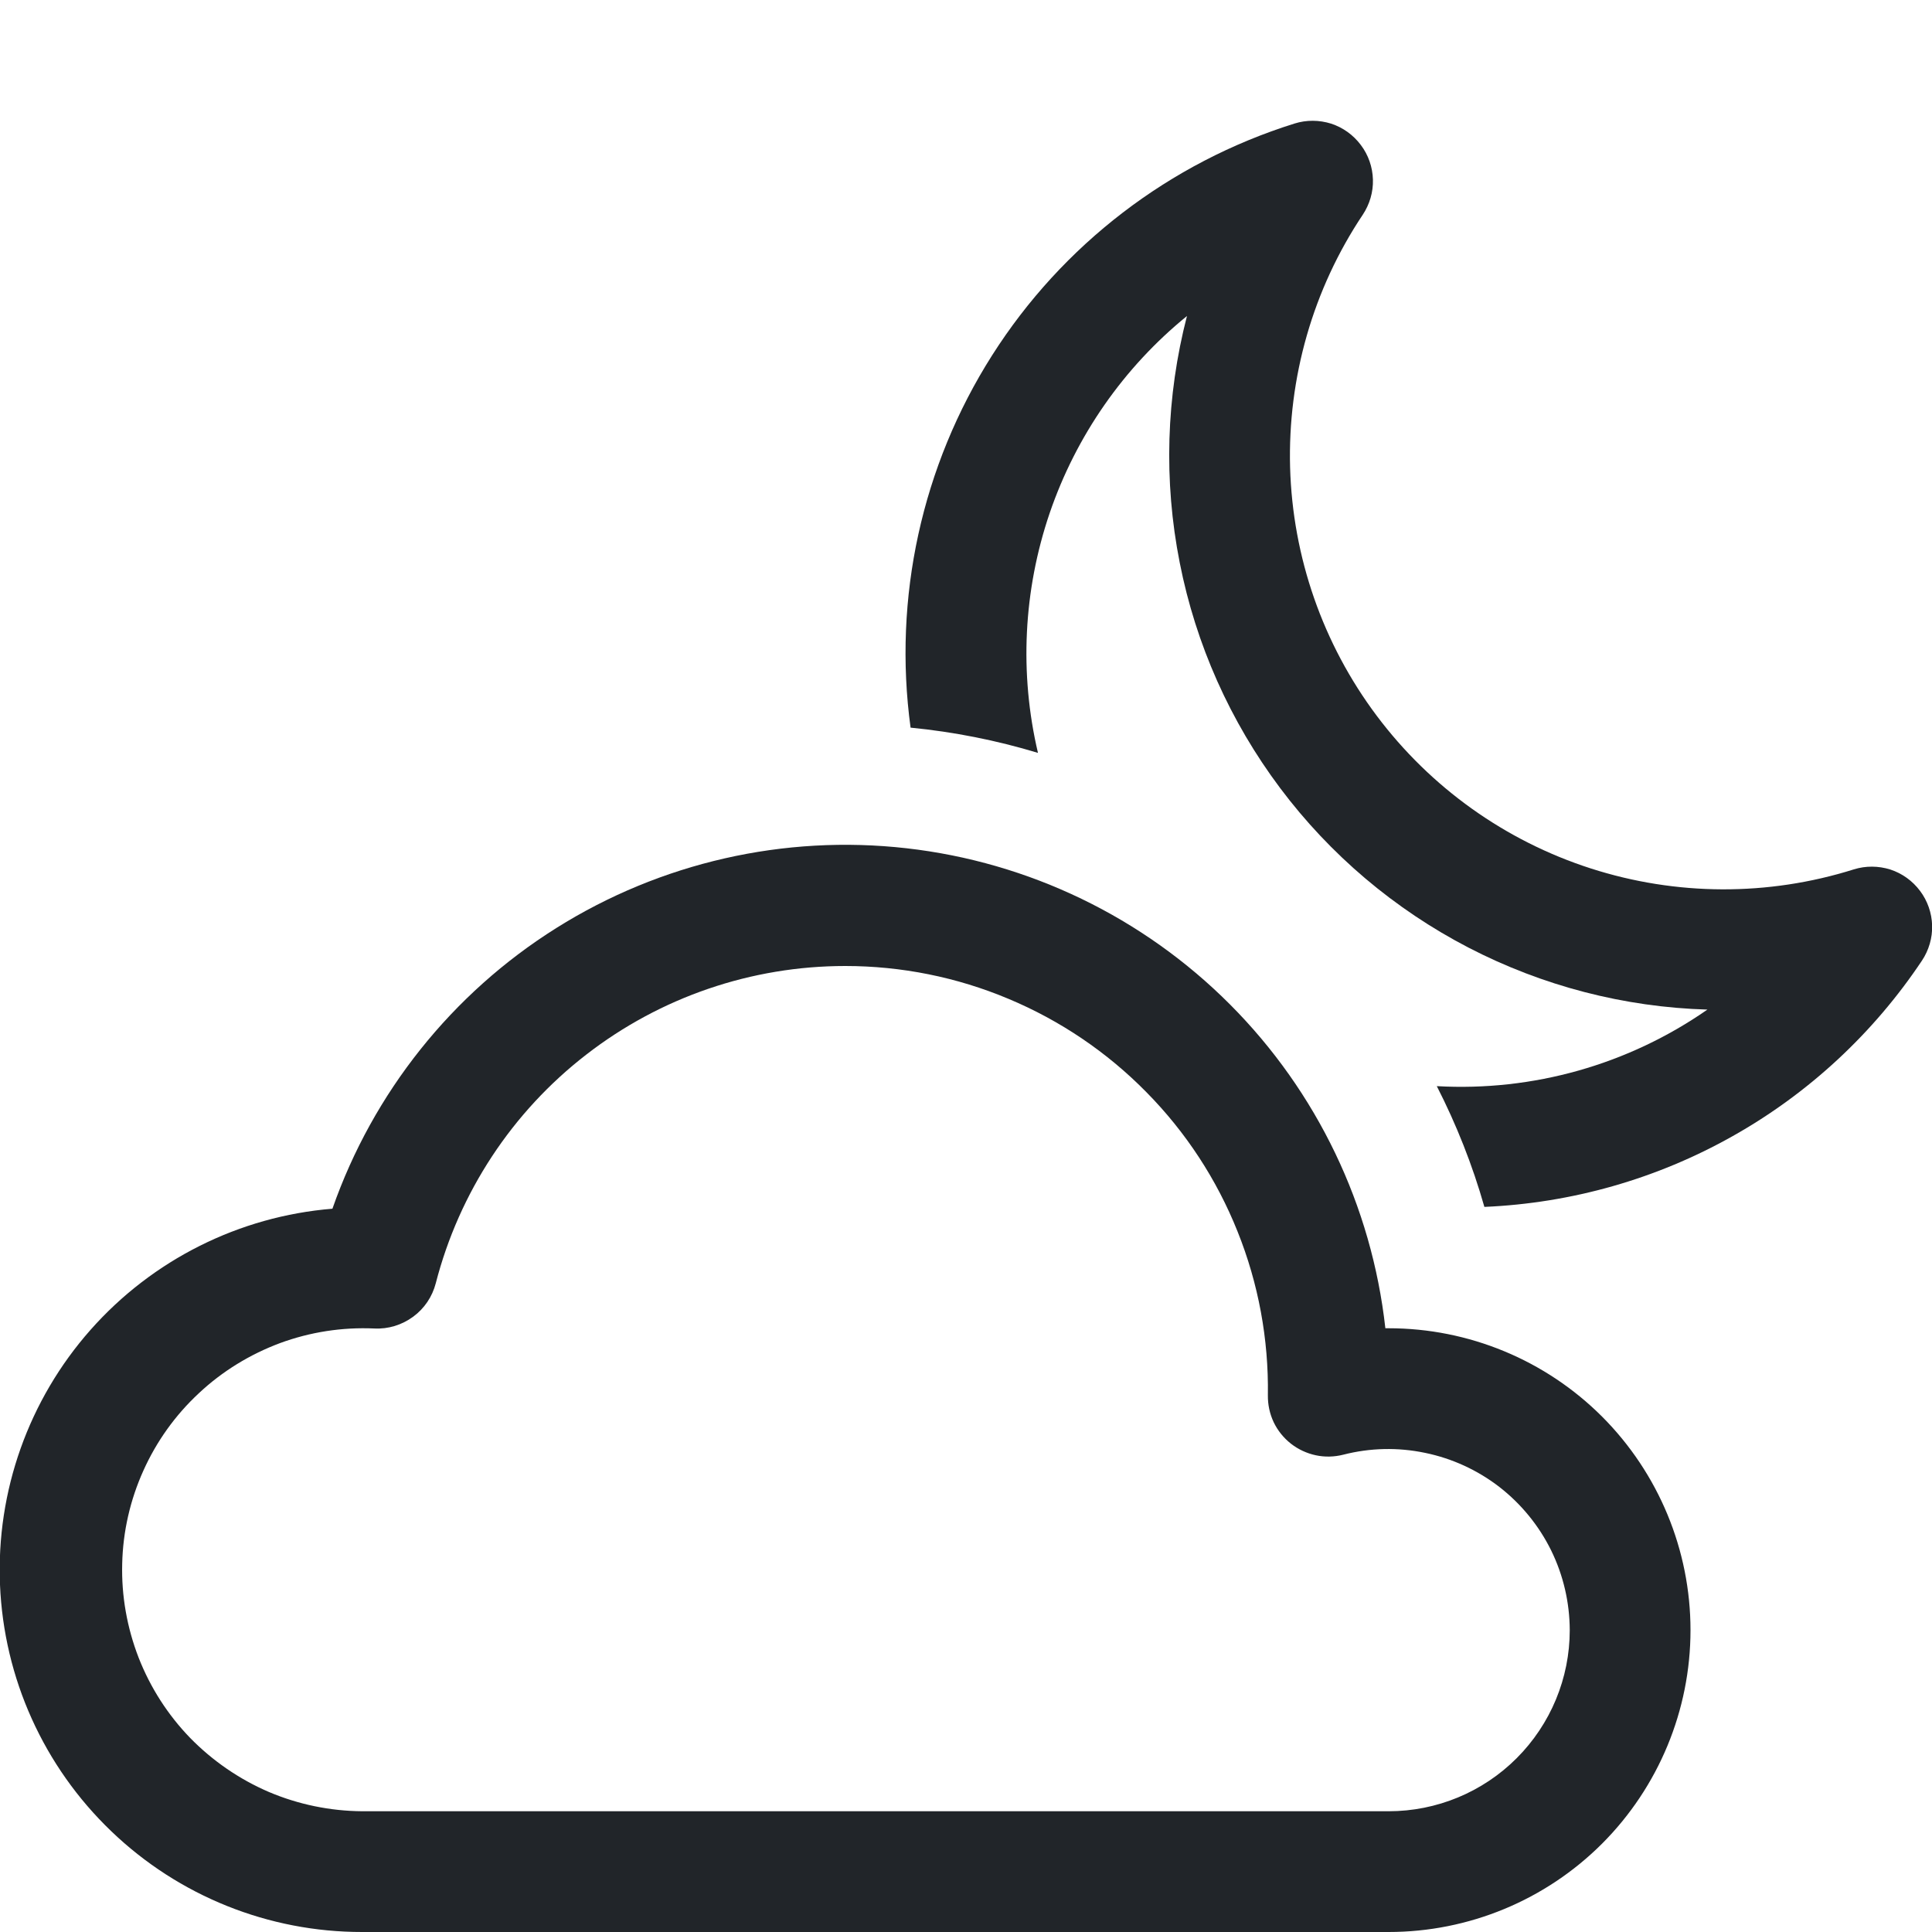 <svg width="16" height="16" viewBox="0 0 16 16" fill="none" xmlns="http://www.w3.org/2000/svg">
<g clip-path="url(#clip0_34_3503)">
<path d="M7 8C7.464 8 7.924 8.092 8.352 8.272C8.78 8.451 9.169 8.714 9.494 9.045C9.82 9.375 10.077 9.768 10.249 10.199C10.422 10.63 10.507 11.091 10.5 11.555C10.499 11.632 10.515 11.708 10.548 11.778C10.581 11.847 10.63 11.908 10.691 11.956C10.751 12.003 10.822 12.036 10.897 12.052C10.972 12.068 11.05 12.066 11.125 12.047C11.347 11.99 11.578 11.985 11.802 12.032C12.026 12.078 12.237 12.175 12.418 12.315C12.598 12.455 12.745 12.635 12.846 12.84C12.947 13.046 12.999 13.271 13 13.5C13 13.898 12.842 14.279 12.56 14.561C12.279 14.842 11.898 15 11.5 15H3C2.734 14.998 2.471 14.944 2.226 14.84C1.982 14.735 1.761 14.583 1.575 14.393C1.39 14.202 1.245 13.976 1.148 13.728C1.052 13.48 1.005 13.216 1.012 12.95C1.018 12.684 1.078 12.422 1.187 12.18C1.296 11.937 1.452 11.719 1.647 11.538C1.841 11.356 2.07 11.216 2.319 11.123C2.569 11.031 2.834 10.99 3.1 11.002C3.215 11.008 3.328 10.973 3.421 10.905C3.514 10.837 3.58 10.739 3.609 10.627C3.803 9.875 4.241 9.209 4.855 8.734C5.469 8.258 6.223 8 7 8ZM11.473 11C11.36 9.986 10.907 9.041 10.186 8.318C9.466 7.596 8.521 7.14 7.508 7.025C6.494 6.91 5.472 7.143 4.608 7.685C3.744 8.227 3.09 9.047 2.753 10.01C1.981 10.073 1.263 10.433 0.75 11.013C0.237 11.593 -0.032 12.35 0 13.124C0.032 13.898 0.362 14.629 0.921 15.165C1.48 15.702 2.225 16.001 3 16H11.5C12.163 16 12.799 15.737 13.268 15.268C13.736 14.799 14 14.163 14 13.5C14 12.837 13.736 12.201 13.268 11.732C12.799 11.263 12.163 11 11.5 11H11.473Z" fill="#212529"/>
<path d="M11.286 1.778C11.343 1.692 11.373 1.59 11.37 1.487C11.367 1.383 11.332 1.283 11.27 1.201C11.208 1.118 11.122 1.056 11.024 1.024C10.925 0.993 10.82 0.992 10.721 1.023C9.685 1.347 8.798 2.027 8.216 2.943C7.634 3.859 7.395 4.951 7.541 6.026C7.899 6.061 8.252 6.131 8.596 6.235C8.441 5.577 8.475 4.889 8.693 4.249C8.912 3.609 9.305 3.044 9.83 2.617C9.657 3.285 9.636 3.983 9.77 4.66C9.903 5.337 10.188 5.975 10.602 6.527C11.016 7.079 11.549 7.53 12.162 7.848C12.774 8.165 13.45 8.341 14.14 8.361C13.485 8.817 12.696 9.04 11.899 8.995C12.061 9.312 12.194 9.647 12.293 9.995C13.015 9.964 13.719 9.764 14.349 9.409C14.979 9.055 15.516 8.556 15.917 7.955C15.974 7.869 16.004 7.767 16.001 7.664C15.998 7.561 15.963 7.46 15.901 7.378C15.839 7.295 15.753 7.233 15.655 7.201C15.556 7.17 15.451 7.169 15.352 7.2C14.643 7.423 13.882 7.42 13.174 7.192C12.466 6.964 11.847 6.522 11.401 5.927C10.955 5.332 10.705 4.614 10.684 3.871C10.664 3.128 10.873 2.396 11.286 1.778Z" fill="#212529"/>
</g>
<defs>
<clipPath id="clip0_34_3503">
<rect width="16" height="16" fill="white"/>
</clipPath>
</defs>
</svg>
